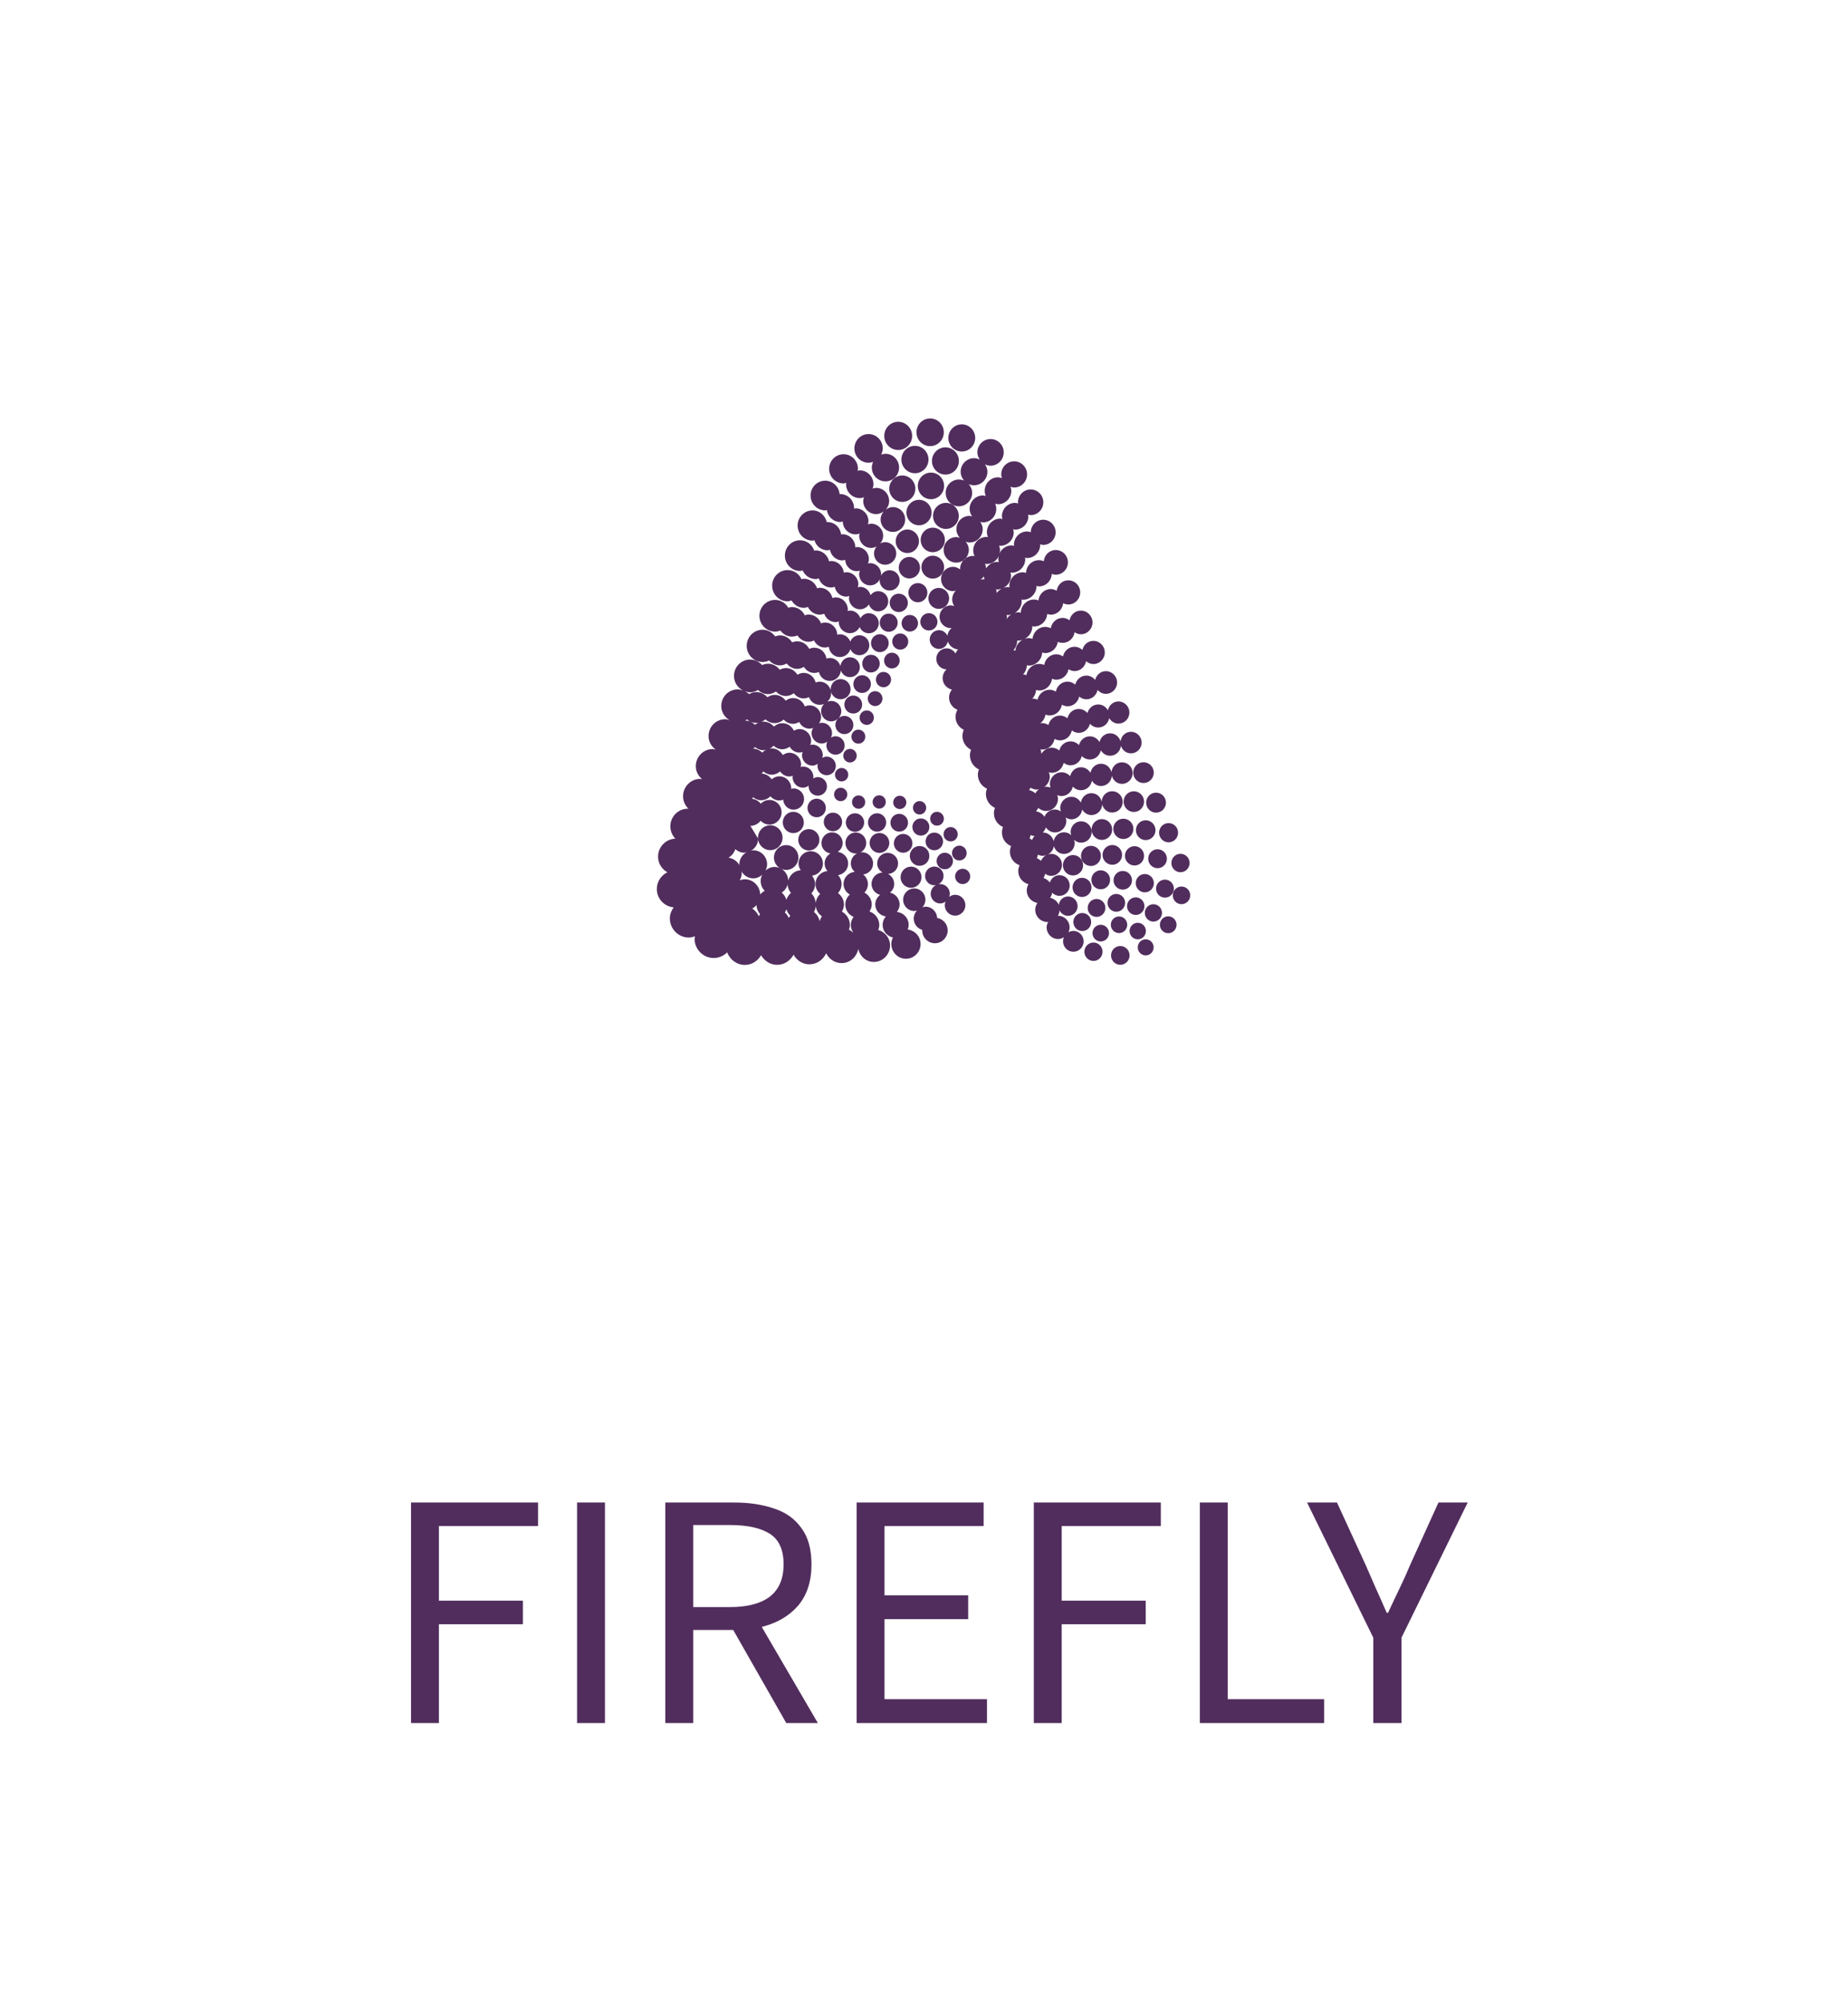 <svg width="132" height="143" viewBox="0 0 132 143" fill="none" xmlns="http://www.w3.org/2000/svg">
<g clip-path="url(#clip0_119_2023)">
<path d="M69.302 62.563C69.302 62.864 69.06 63.109 68.761 63.109C68.463 63.109 68.221 62.864 68.221 62.563C68.221 62.261 68.463 62.016 68.761 62.016C69.06 62.016 69.302 62.261 69.302 62.563ZM68.221 63.873C68.062 63.873 67.922 63.935 67.801 64.022C67.825 63.952 67.845 63.88 67.845 63.801C67.845 63.419 67.539 63.109 67.161 63.109C66.783 63.109 66.477 63.419 66.477 63.801C66.477 64.184 66.783 64.493 67.161 64.493C67.302 64.493 67.426 64.44 67.536 64.365C67.507 64.445 67.485 64.528 67.485 64.618C67.485 65.028 67.815 65.362 68.221 65.362C68.628 65.362 68.957 65.028 68.957 64.618C68.957 64.207 68.628 63.873 68.221 63.873ZM66.942 65.525C66.915 65.079 66.557 64.722 66.109 64.722C66.03 64.722 65.959 64.747 65.887 64.767C66.017 64.624 66.101 64.437 66.101 64.227C66.101 63.783 65.745 63.422 65.305 63.422C64.866 63.422 64.509 63.783 64.509 64.227C64.509 64.672 64.866 65.032 65.305 65.032C65.374 65.032 65.435 65.01 65.499 64.993C65.356 65.145 65.266 65.349 65.266 65.575C65.266 65.963 65.527 66.277 65.878 66.381C65.877 66.392 65.871 66.401 65.871 66.413C65.871 66.921 66.279 67.333 66.782 67.333C67.284 67.333 67.691 66.921 67.691 66.413C67.691 65.962 67.365 65.605 66.942 65.525ZM64.838 66.355C64.877 66.25 64.904 66.14 64.904 66.021C64.904 65.533 64.533 65.145 64.063 65.098C64.179 64.948 64.259 64.769 64.259 64.564C64.259 64.143 63.962 63.808 63.572 63.721C63.751 63.57 63.871 63.353 63.871 63.1C63.871 62.786 63.69 62.521 63.433 62.385C63.83 62.367 64.149 62.041 64.149 61.636C64.149 61.219 63.814 60.881 63.402 60.881C62.99 60.881 62.656 61.219 62.656 61.636C62.656 61.919 62.816 62.156 63.044 62.286C62.606 62.296 62.253 62.654 62.253 63.1C62.253 63.482 62.517 63.788 62.866 63.878C62.66 64.039 62.519 64.28 62.519 64.564C62.519 65.008 62.85 65.36 63.273 65.42C63.136 65.584 63.044 65.789 63.044 66.021C63.044 66.472 63.364 66.831 63.783 66.923C63.714 67.064 63.667 67.217 63.667 67.385C63.667 67.969 64.134 68.441 64.711 68.441C65.287 68.441 65.755 67.969 65.755 67.385C65.755 66.848 65.352 66.421 64.838 66.355ZM54.153 59.87C54.153 60.244 53.941 60.559 53.639 60.73C53.694 60.72 53.744 60.697 53.802 60.697C54.349 60.697 54.793 61.145 54.793 61.699C54.793 61.859 54.748 62.005 54.683 62.139C54.856 61.988 55.074 61.887 55.32 61.887C55.858 61.887 56.291 62.323 56.303 62.864C56.41 62.45 56.758 62.143 57.196 62.123C57.104 61.984 57.038 61.826 57.038 61.646C57.038 61.16 57.428 60.766 57.908 60.766C58.389 60.766 58.779 61.16 58.779 61.646C58.779 62.099 58.436 62.459 58.001 62.508C58.131 62.676 58.221 62.879 58.221 63.109C58.221 63.369 58.117 63.602 57.956 63.778C58.135 63.953 58.24 64.192 58.269 64.454C58.298 64.201 58.407 63.977 58.584 63.813C58.384 63.64 58.25 63.393 58.25 63.106C58.25 62.614 58.627 62.223 59.102 62.18C58.981 62.033 58.899 61.85 58.899 61.643C58.899 61.333 59.071 61.074 59.315 60.925C58.955 60.866 58.675 60.564 58.675 60.182C58.675 59.759 59.014 59.416 59.432 59.416C59.851 59.416 60.19 59.759 60.19 60.182C60.19 60.45 60.046 60.674 59.84 60.812C60.256 60.864 60.583 61.208 60.583 61.643C60.583 62.071 60.266 62.409 59.861 62.47C60.015 62.638 60.113 62.859 60.113 63.106C60.113 63.357 60.013 63.582 59.855 63.751C60.108 63.938 60.284 64.227 60.284 64.569C60.284 64.756 60.221 64.922 60.136 65.073C60.471 65.265 60.707 65.615 60.707 66.032C60.707 66.151 60.675 66.261 60.64 66.369C60.754 66.424 60.859 66.495 60.95 66.581C60.846 66.42 60.77 66.237 60.77 66.029C60.77 65.81 60.853 65.617 60.969 65.449C60.623 65.308 60.378 64.968 60.378 64.566C60.378 64.281 60.507 64.033 60.702 63.858C60.439 63.707 60.253 63.432 60.253 63.103C60.253 62.643 60.606 62.277 61.051 62.237C60.885 62.09 60.774 61.88 60.774 61.639C60.774 61.31 60.971 61.029 61.251 60.905C61.21 60.912 61.172 60.93 61.129 60.93C60.719 60.93 60.386 60.593 60.386 60.178C60.386 59.764 60.719 59.427 61.129 59.427C61.539 59.427 61.872 59.764 61.872 60.178C61.872 60.485 61.688 60.749 61.426 60.865C61.474 60.856 61.518 60.836 61.569 60.836C62.007 60.836 62.363 61.196 62.363 61.639C62.363 62.051 62.052 62.379 61.657 62.425C61.857 62.586 61.993 62.824 61.993 63.103C61.993 63.344 61.897 63.562 61.742 63.721C62.05 63.878 62.267 64.193 62.267 64.566C62.267 64.753 62.2 64.918 62.108 65.066C62.51 65.203 62.805 65.577 62.805 66.029C62.805 66.156 62.775 66.274 62.733 66.386C63.216 66.529 63.575 66.961 63.575 67.495C63.575 68.142 63.056 68.668 62.416 68.668C61.862 68.668 61.421 68.267 61.305 67.743C61.189 68.314 60.713 68.751 60.114 68.751C59.627 68.751 59.215 68.46 59.011 68.047C58.803 68.511 58.347 68.836 57.812 68.836C57.321 68.836 56.911 68.553 56.682 68.152C56.451 68.575 56.022 68.873 55.51 68.873C55.014 68.873 54.599 68.591 54.362 68.19C54.125 68.594 53.707 68.879 53.208 68.879C52.625 68.879 52.136 68.504 51.941 67.984C51.694 68.232 51.354 68.386 50.978 68.386C50.224 68.386 49.611 67.767 49.611 67.004C49.611 66.944 49.638 66.893 49.645 66.836C49.505 66.885 49.36 66.926 49.203 66.926C48.454 66.926 47.846 66.311 47.846 65.554C47.846 65.257 47.96 64.996 48.118 64.772C47.448 64.709 46.916 64.156 46.916 63.461C46.916 62.932 47.227 62.483 47.67 62.268C47.279 62.046 47.004 61.639 47.004 61.154C47.004 60.455 47.554 59.893 48.24 59.867C48.02 59.641 47.882 59.331 47.882 58.988C47.882 58.292 48.439 57.729 49.127 57.729C49.147 57.729 49.165 57.74 49.185 57.741C48.946 57.515 48.791 57.199 48.791 56.84C48.791 56.155 49.34 55.6 50.018 55.6C50.068 55.6 50.11 55.623 50.158 55.629C49.886 55.405 49.7 55.076 49.7 54.693C49.7 54.018 50.241 53.47 50.909 53.47C50.988 53.47 51.057 53.501 51.131 53.516C50.824 53.298 50.609 52.955 50.609 52.546C50.609 51.88 51.142 51.341 51.8 51.341C51.908 51.341 52.006 51.376 52.106 51.404C51.761 51.197 51.518 50.834 51.518 50.398C51.518 49.743 52.043 49.211 52.691 49.211C52.829 49.211 52.956 49.246 53.078 49.291C52.696 49.1 52.427 48.711 52.427 48.251C52.427 47.605 52.944 47.082 53.582 47.082C53.923 47.082 54.221 47.237 54.432 47.474C54.565 47.416 54.709 47.38 54.864 47.38C55.208 47.38 55.5 47.554 55.697 47.81C55.832 47.739 55.979 47.69 56.141 47.69C56.493 47.69 56.787 47.887 56.962 48.167C57.094 48.089 57.24 48.033 57.405 48.033C57.823 48.033 58.159 48.327 58.26 48.718C58.35 48.684 58.445 48.66 58.547 48.66C58.999 48.66 59.365 49.029 59.365 49.486C59.365 49.728 59.258 49.941 59.093 50.093C59.179 50.056 59.273 50.035 59.373 50.035C59.771 50.035 60.094 50.362 60.094 50.766C60.094 50.964 60.015 51.143 59.888 51.274C60.001 51.17 60.148 51.103 60.313 51.103C60.669 51.103 60.957 51.395 60.957 51.754C60.957 52.113 60.669 52.405 60.313 52.405C59.959 52.405 59.67 52.113 59.67 51.754C59.67 51.578 59.741 51.418 59.854 51.301C59.726 51.419 59.559 51.495 59.373 51.495C58.974 51.495 58.651 51.168 58.651 50.766C58.651 50.564 58.733 50.381 58.864 50.248C58.767 50.29 58.66 50.313 58.547 50.313C58.193 50.313 57.899 50.082 57.785 49.763C57.669 49.818 57.542 49.855 57.405 49.855C57.112 49.855 56.864 49.705 56.7 49.486C56.539 49.601 56.353 49.683 56.141 49.683C55.857 49.683 55.606 49.558 55.426 49.364C55.26 49.471 55.075 49.548 54.864 49.548C54.583 49.548 54.331 49.433 54.14 49.254C53.972 49.35 53.789 49.419 53.582 49.419C53.447 49.419 53.322 49.385 53.202 49.342C53.312 49.397 53.416 49.462 53.504 49.548C53.658 49.463 53.827 49.402 54.015 49.402C54.334 49.402 54.616 49.548 54.815 49.771C54.968 49.673 55.14 49.601 55.335 49.601C55.663 49.601 55.94 49.771 56.121 50.016C56.271 49.907 56.445 49.83 56.643 49.83C57.033 49.83 57.359 50.08 57.489 50.428C57.593 50.381 57.705 50.351 57.826 50.351C58.282 50.351 58.65 50.724 58.65 51.184C58.65 51.354 58.587 51.504 58.501 51.636C58.566 51.616 58.63 51.594 58.701 51.594C59.105 51.594 59.432 51.926 59.432 52.334C59.432 52.453 59.398 52.561 59.35 52.66C59.448 52.6 59.557 52.556 59.68 52.556C60.04 52.556 60.332 52.85 60.332 53.215C60.332 53.578 60.04 53.873 59.68 53.873C59.321 53.873 59.028 53.578 59.028 53.215C59.028 53.119 59.051 53.029 59.087 52.947C58.973 53.021 58.846 53.075 58.701 53.075C58.296 53.075 57.969 52.743 57.969 52.334C57.969 52.197 58.016 52.076 58.08 51.965C57.999 51.992 57.916 52.017 57.826 52.017C57.498 52.017 57.219 51.819 57.087 51.538C56.953 51.614 56.808 51.67 56.643 51.67C56.378 51.67 56.144 51.551 55.977 51.367C55.803 51.519 55.583 51.62 55.335 51.62C55.079 51.62 54.85 51.514 54.674 51.353C54.489 51.5 54.267 51.601 54.015 51.601C53.868 51.601 53.729 51.57 53.602 51.517C53.722 51.57 53.83 51.646 53.925 51.737C54.095 51.604 54.298 51.512 54.53 51.512C54.832 51.512 55.096 51.653 55.28 51.866C55.442 51.722 55.65 51.626 55.883 51.626C56.249 51.626 56.559 51.847 56.707 52.161C56.827 52.093 56.958 52.043 57.105 52.043C57.564 52.043 57.936 52.419 57.936 52.883C57.936 52.989 57.912 53.09 57.876 53.184C57.926 53.172 57.974 53.152 58.028 53.152C58.438 53.152 58.77 53.489 58.77 53.903C58.77 53.975 58.748 54.04 58.73 54.106C58.825 54.051 58.93 54.011 59.047 54.011C59.409 54.011 59.703 54.309 59.703 54.675C59.703 55.041 59.409 55.339 59.047 55.339C58.685 55.339 58.391 55.041 58.391 54.675C58.391 54.621 58.41 54.573 58.422 54.523C58.306 54.598 58.176 54.653 58.028 54.653C57.619 54.653 57.286 54.317 57.286 53.903C57.286 53.823 57.309 53.749 57.331 53.677C57.258 53.698 57.186 53.723 57.105 53.723C56.802 53.723 56.547 53.549 56.403 53.303C56.253 53.41 56.08 53.486 55.883 53.486C55.641 53.486 55.424 53.387 55.26 53.232C55.171 53.328 55.066 53.404 54.947 53.459C55.005 53.447 55.059 53.423 55.121 53.423C55.464 53.423 55.752 53.62 55.913 53.9C56.049 53.803 56.206 53.734 56.385 53.734C56.847 53.734 57.222 54.114 57.222 54.581C57.222 54.641 57.2 54.694 57.188 54.751C57.244 54.738 57.297 54.717 57.356 54.717C57.768 54.717 58.102 55.055 58.102 55.472C58.102 55.509 58.087 55.541 58.082 55.576C58.181 55.516 58.29 55.472 58.414 55.472C58.776 55.472 59.069 55.769 59.069 56.135C59.069 56.502 58.776 56.798 58.414 56.798C58.052 56.798 57.758 56.502 57.758 56.135C57.758 56.117 57.767 56.102 57.768 56.084C57.648 56.167 57.512 56.227 57.356 56.227C56.944 56.227 56.61 55.888 56.61 55.472C56.61 55.438 56.625 55.41 56.629 55.378C56.55 55.403 56.471 55.428 56.385 55.428C56.105 55.428 55.87 55.281 55.718 55.068C55.556 55.208 55.352 55.302 55.121 55.302C54.892 55.302 54.689 55.209 54.527 55.069C54.487 55.123 54.45 55.175 54.4 55.22C54.702 55.233 54.956 55.394 55.12 55.629C55.269 55.502 55.454 55.416 55.664 55.416C56.135 55.416 56.517 55.803 56.517 56.279C56.517 56.293 56.51 56.304 56.509 56.318C56.567 56.304 56.622 56.282 56.684 56.282C57.098 56.282 57.434 56.622 57.434 57.041C57.434 57.459 57.098 57.798 56.684 57.798C56.286 57.798 55.968 57.481 55.944 57.085C55.855 57.116 55.764 57.142 55.664 57.142C55.408 57.142 55.187 57.023 55.03 56.843C54.859 57.017 54.622 57.125 54.36 57.125C54.142 57.125 53.951 57.038 53.791 56.913C53.769 56.951 53.746 56.987 53.719 57.021C53.972 57.054 54.188 57.179 54.341 57.37C54.498 57.208 54.717 57.105 54.96 57.105C55.439 57.105 55.828 57.499 55.828 57.984C55.828 58.469 55.439 58.863 54.96 58.863C54.713 58.863 54.493 58.757 54.334 58.589C54.157 58.806 53.9 58.953 53.599 58.953M53.733 64.853C53.934 64.992 54.102 65.172 54.194 65.403C54.224 65.353 54.253 65.305 54.289 65.26C54.142 65.077 54.045 64.855 54.036 64.603C53.951 64.706 53.849 64.787 53.733 64.853ZM56.062 65.135C56.179 65.246 56.275 65.377 56.342 65.527C56.369 65.468 56.412 65.421 56.447 65.368C56.317 65.243 56.228 65.082 56.172 64.904C56.145 64.987 56.107 65.061 56.062 65.135ZM58.27 64.686C58.253 64.837 58.21 64.975 58.14 65.102C58.347 65.266 58.489 65.493 58.552 65.76C58.585 65.632 58.636 65.516 58.709 65.41C58.468 65.247 58.305 64.991 58.27 64.686ZM55.835 63.717C55.994 63.852 56.109 64.026 56.173 64.231C56.236 64.037 56.346 63.871 56.496 63.742C56.356 63.574 56.264 63.366 56.259 63.131C56.195 63.38 56.045 63.584 55.835 63.717ZM53.802 62.702C53.437 62.702 53.131 62.493 52.959 62.196C52.964 62.238 52.983 62.274 52.983 62.317C52.983 62.509 52.924 62.681 52.84 62.839C52.954 62.8 53.071 62.766 53.199 62.766C53.798 62.766 54.28 63.249 54.301 63.85C54.391 63.743 54.497 63.657 54.62 63.59C54.443 63.41 54.333 63.161 54.333 62.886C54.333 62.727 54.377 62.583 54.442 62.45C54.268 62.602 54.049 62.702 53.802 62.702ZM53.164 60.87C52.916 60.87 52.695 60.768 52.521 60.615C52.439 60.877 52.266 61.088 52.035 61.225C52.377 61.278 52.661 61.479 52.825 61.773C52.823 61.747 52.81 61.725 52.81 61.699C52.81 61.323 53.023 61.008 53.326 60.837C53.271 60.846 53.222 60.87 53.164 60.87ZM54.53 53.555C54.302 53.555 54.102 53.465 53.934 53.336C53.891 53.377 53.836 53.401 53.788 53.435C54.043 53.452 54.276 53.553 54.447 53.725C54.529 53.636 54.626 53.564 54.737 53.513C54.668 53.527 54.604 53.555 54.53 53.555ZM53.584 51.51C53.497 51.472 53.426 51.411 53.352 51.352C53.311 51.381 53.272 51.413 53.227 51.437C53.352 51.444 53.474 51.464 53.584 51.51ZM54.474 47.254C54.641 47.254 54.798 47.213 54.941 47.146C55.135 47.358 55.406 47.496 55.713 47.496C55.89 47.496 56.049 47.441 56.195 47.364C56.373 47.592 56.637 47.747 56.947 47.747C57.123 47.747 57.279 47.687 57.422 47.604C57.579 47.859 57.846 48.038 58.166 48.038C58.282 48.038 58.392 48.012 58.494 47.971C58.578 48.333 58.885 48.608 59.268 48.608C59.688 48.608 60.021 48.282 60.063 47.868C60.161 48.14 60.414 48.337 60.717 48.337C61.104 48.337 61.418 48.02 61.418 47.627C61.418 47.236 61.104 46.919 60.717 46.919C60.358 46.919 60.072 47.195 60.031 47.547C59.928 47.214 59.631 46.968 59.268 46.968C59.184 46.968 59.108 46.992 59.033 47.016C58.971 46.579 58.615 46.236 58.166 46.236C58.035 46.236 57.914 46.267 57.802 46.319C57.641 46.002 57.323 45.779 56.947 45.779C56.818 45.779 56.695 45.807 56.583 45.854C56.394 45.562 56.083 45.357 55.713 45.357C55.591 45.357 55.479 45.389 55.369 45.428C55.162 45.147 54.847 44.953 54.474 44.953C53.845 44.953 53.336 45.468 53.336 46.104C53.336 46.739 53.845 47.254 54.474 47.254ZM55.364 45.088C55.499 45.088 55.624 45.055 55.743 45.011C55.934 45.266 56.222 45.442 56.562 45.442C56.704 45.442 56.839 45.412 56.962 45.36C57.133 45.626 57.415 45.812 57.752 45.812C57.893 45.812 58.024 45.777 58.144 45.722C58.289 46.016 58.581 46.223 58.927 46.223C59.023 46.223 59.113 46.196 59.2 46.167C59.24 46.578 59.572 46.903 59.989 46.903C60.345 46.903 60.636 46.666 60.743 46.342C60.851 46.595 61.099 46.772 61.389 46.772C61.778 46.772 62.094 46.453 62.094 46.059C62.094 45.665 61.778 45.345 61.389 45.345C61.09 45.345 60.838 45.534 60.735 45.8C60.62 45.495 60.331 45.276 59.989 45.276C59.924 45.276 59.865 45.299 59.805 45.313C59.795 44.83 59.407 44.44 58.927 44.44C58.826 44.44 58.734 44.466 58.644 44.498C58.507 44.131 58.162 43.868 57.752 43.868C57.657 43.868 57.572 43.897 57.485 43.923C57.314 43.578 56.97 43.334 56.562 43.334C56.473 43.334 56.393 43.364 56.31 43.386C56.114 43.055 55.773 42.824 55.364 42.824C54.746 42.824 54.245 43.331 54.245 43.956C54.245 44.581 54.746 45.088 55.364 45.088ZM56.256 42.923C56.356 42.923 56.446 42.891 56.539 42.865C56.717 43.173 57.033 43.389 57.411 43.389C57.517 43.389 57.613 43.359 57.709 43.328C57.862 43.65 58.181 43.876 58.558 43.876C58.67 43.876 58.773 43.847 58.873 43.812C58.992 44.156 59.306 44.407 59.688 44.407C59.77 44.407 59.843 44.381 59.919 44.36C59.918 44.371 59.912 44.38 59.912 44.391C59.912 44.837 60.269 45.198 60.71 45.198C61.016 45.198 61.273 45.018 61.406 44.763C61.513 45.023 61.765 45.207 62.061 45.207C62.452 45.207 62.77 44.886 62.77 44.49C62.77 44.094 62.452 43.773 62.061 43.773C61.799 43.773 61.58 43.924 61.457 44.137C61.35 43.818 61.062 43.584 60.71 43.584C60.65 43.584 60.597 43.606 60.541 43.619C60.545 43.587 60.56 43.558 60.56 43.525C60.56 43.038 60.169 42.643 59.688 42.643C59.607 42.643 59.535 42.669 59.461 42.689C59.358 42.273 59.002 41.957 58.558 41.957C58.49 41.957 58.431 41.982 58.367 41.996C58.223 41.599 57.854 41.312 57.411 41.312C57.355 41.312 57.305 41.336 57.251 41.345C57.076 40.963 56.699 40.695 56.256 40.695C55.647 40.695 55.154 41.193 55.154 41.809C55.154 42.424 55.647 42.923 56.256 42.923ZM57.147 40.758C57.213 40.758 57.271 40.731 57.334 40.72C57.489 41.082 57.845 41.336 58.26 41.336C58.341 41.336 58.412 41.308 58.486 41.29C58.611 41.665 58.951 41.939 59.363 41.939C59.454 41.939 59.537 41.911 59.62 41.887C59.7 42.285 60.032 42.591 60.449 42.591C60.527 42.591 60.597 42.566 60.669 42.546C60.659 42.596 60.639 42.641 60.639 42.693C60.639 43.135 60.994 43.494 61.431 43.494C61.698 43.494 61.922 43.351 62.065 43.146C62.16 43.433 62.419 43.642 62.733 43.642C63.127 43.642 63.446 43.319 63.446 42.921C63.446 42.523 63.127 42.2 62.733 42.2C62.505 42.2 62.311 42.316 62.18 42.484C62.088 42.146 61.795 41.892 61.431 41.892C61.374 41.892 61.324 41.913 61.27 41.925C61.287 41.857 61.311 41.791 61.311 41.718C61.311 41.237 60.925 40.846 60.449 40.846C60.388 40.846 60.335 40.869 60.277 40.881C60.22 40.413 59.841 40.047 59.363 40.047C59.314 40.047 59.272 40.067 59.224 40.075C59.116 39.628 58.736 39.29 58.26 39.29C58.225 39.29 58.195 39.306 58.161 39.31C58.015 38.88 57.622 38.566 57.147 38.566C56.548 38.566 56.063 39.056 56.063 39.662C56.063 40.267 56.548 40.758 57.147 40.758ZM58.038 38.592C58.085 38.592 58.126 38.571 58.171 38.565C58.296 38.977 58.661 39.283 59.11 39.283C59.17 39.283 59.223 39.258 59.281 39.248C59.366 39.675 59.721 40.004 60.169 40.004C60.239 40.004 60.301 39.979 60.367 39.964C60.395 40.415 60.757 40.775 61.21 40.775C61.284 40.775 61.35 40.75 61.419 40.732C61.391 40.814 61.367 40.9 61.367 40.993C61.367 41.431 61.719 41.787 62.152 41.787C62.46 41.787 62.72 41.603 62.849 41.342C62.845 41.372 62.831 41.4 62.831 41.432C62.831 41.832 63.151 42.156 63.547 42.156C63.943 42.156 64.263 41.832 64.263 41.432C64.263 41.032 63.943 40.707 63.547 40.707C63.267 40.707 63.032 40.874 62.914 41.11C62.92 41.07 62.937 41.034 62.937 40.993C62.937 40.554 62.586 40.199 62.152 40.199C62.098 40.199 62.051 40.22 61.999 40.23C62.039 40.131 62.063 40.025 62.063 39.912C62.063 39.435 61.681 39.049 61.21 39.049C61.168 39.049 61.132 39.067 61.092 39.073C61.092 39.072 61.092 39.071 61.092 39.069C61.092 38.553 60.679 38.136 60.169 38.136C60.138 38.136 60.112 38.15 60.082 38.153C60.02 37.657 59.617 37.267 59.11 37.267C59.091 37.267 59.075 37.277 59.057 37.278C58.948 36.8 58.544 36.436 58.038 36.436C57.449 36.436 56.972 36.919 56.972 37.514C56.972 38.11 57.449 38.592 58.038 38.592ZM58.945 36.434C58.987 36.434 59.023 36.415 59.063 36.41C59.135 36.889 59.526 37.263 60.02 37.263C60.083 37.263 60.138 37.238 60.198 37.226C60.204 37.735 60.611 38.145 61.115 38.145C61.217 38.145 61.311 38.118 61.403 38.087C61.392 38.141 61.37 38.191 61.37 38.249C61.37 38.727 61.754 39.115 62.226 39.115C62.368 39.115 62.495 39.072 62.613 39.011C62.503 39.149 62.428 39.317 62.428 39.508C62.428 39.952 62.783 40.312 63.222 40.312C63.661 40.312 64.017 39.952 64.017 39.508C64.017 39.064 63.661 38.704 63.222 38.704C63.098 38.704 62.984 38.739 62.879 38.79C63 38.641 63.083 38.457 63.083 38.249C63.083 37.771 62.699 37.383 62.226 37.383C62.143 37.383 62.067 37.408 61.991 37.431C62.008 37.36 62.034 37.292 62.034 37.216C62.034 36.702 61.622 36.286 61.115 36.286C61.073 36.286 61.037 36.304 60.997 36.31C60.997 36.294 61.005 36.282 61.005 36.266C61.005 35.715 60.564 35.27 60.02 35.27C60.004 35.27 59.99 35.278 59.974 35.279C59.925 34.74 59.49 34.314 58.945 34.314C58.366 34.314 57.897 34.788 57.897 35.374C57.897 35.959 58.366 36.434 58.945 36.434ZM60.254 34.509C60.324 34.509 60.386 34.482 60.452 34.468C60.448 34.503 60.432 34.532 60.432 34.567C60.432 35.114 60.87 35.558 61.412 35.558C61.518 35.558 61.616 35.528 61.712 35.497C61.686 35.583 61.659 35.669 61.659 35.764C61.659 36.281 62.073 36.7 62.585 36.7C62.792 36.7 62.975 36.618 63.129 36.501C62.991 36.658 62.901 36.859 62.901 37.085C62.901 37.575 63.294 37.972 63.779 37.972C64.263 37.972 64.656 37.575 64.656 37.085C64.656 36.595 64.263 36.198 63.779 36.198C63.584 36.198 63.414 36.274 63.268 36.382C63.415 36.217 63.511 36.004 63.511 35.763C63.511 35.247 63.096 34.827 62.585 34.827C62.494 34.827 62.412 34.855 62.329 34.879C62.362 34.78 62.391 34.678 62.391 34.567C62.391 34.02 61.952 33.577 61.412 33.577C61.357 33.577 61.309 33.599 61.256 33.608C61.263 33.56 61.284 33.517 61.284 33.467C61.284 32.891 60.823 32.425 60.254 32.425C59.685 32.425 59.223 32.891 59.223 33.467C59.223 34.042 59.685 34.509 60.254 34.509ZM62.04 33.034C62.156 33.034 62.263 33.003 62.367 32.967C62.309 33.093 62.272 33.23 62.272 33.377C62.272 33.921 62.708 34.362 63.246 34.362C63.784 34.362 64.219 33.921 64.219 33.377C64.219 32.833 63.784 32.392 63.246 32.392C63.138 32.392 63.039 32.422 62.942 32.454C63.008 32.318 63.053 32.171 63.053 32.009C63.053 31.444 62.599 30.985 62.04 30.985C61.481 30.985 61.028 31.444 61.028 32.009C61.028 32.575 61.481 33.034 62.04 33.034ZM64.157 32.122C64.706 32.122 65.152 31.672 65.152 31.116C65.152 30.56 64.706 30.11 64.157 30.11C63.607 30.11 63.162 30.56 63.162 31.116C63.162 31.672 63.607 32.122 64.157 32.122ZM66.438 31.847C66.978 31.847 67.415 31.405 67.415 30.859C67.415 30.313 66.978 29.871 66.438 29.871C65.899 29.871 65.462 30.313 65.462 30.859C65.462 31.405 65.899 31.847 66.438 31.847ZM68.698 32.232C69.228 32.232 69.658 31.797 69.658 31.262C69.658 30.726 69.228 30.291 68.698 30.291C68.169 30.291 67.739 30.726 67.739 31.262C67.739 31.797 68.169 32.232 68.698 32.232ZM71.569 34.13C71.478 34.102 71.387 34.073 71.287 34.073C70.763 34.073 70.337 34.503 70.337 35.034C70.337 35.167 70.364 35.293 70.412 35.408C70.345 35.393 70.282 35.367 70.21 35.367C69.684 35.367 69.258 35.798 69.258 36.33C69.258 36.531 69.333 36.707 69.437 36.861C69.376 36.849 69.319 36.824 69.254 36.824C68.735 36.824 68.314 37.25 68.314 37.775C68.314 38.013 68.409 38.224 68.552 38.391C68.471 38.367 68.391 38.34 68.302 38.34C67.805 38.34 67.401 38.748 67.401 39.251C67.401 39.754 67.805 40.162 68.302 40.162C68.799 40.162 69.202 39.754 69.202 39.251C69.202 39.027 69.114 38.828 68.981 38.67C69.069 38.697 69.157 38.726 69.254 38.726C69.773 38.726 70.194 38.3 70.194 37.775C70.194 37.578 70.121 37.405 70.019 37.253C70.083 37.267 70.142 37.292 70.21 37.292C70.735 37.292 71.161 36.861 71.161 36.33C71.161 36.196 71.134 36.069 71.085 35.953C71.153 35.968 71.216 35.994 71.287 35.994C71.812 35.994 72.237 35.565 72.237 35.034C72.237 34.932 72.209 34.839 72.18 34.747C72.264 34.772 72.347 34.799 72.439 34.799C72.949 34.799 73.363 34.382 73.363 33.865C73.363 33.349 72.949 32.932 72.439 32.932C71.929 32.932 71.516 33.349 71.516 33.865C71.516 33.959 71.543 34.044 71.569 34.13ZM80.945 55.153C80.945 55.563 81.274 55.895 81.679 55.895C82.084 55.895 82.413 55.563 82.413 55.153C82.413 54.743 82.084 54.411 81.679 54.411C81.274 54.411 80.945 54.743 80.945 55.153ZM81.869 57.298C81.869 57.692 82.185 58.012 82.575 58.012C82.965 58.012 83.281 57.692 83.281 57.298C83.281 56.903 82.965 56.583 82.575 56.583C82.185 56.583 81.869 56.903 81.869 57.298ZM82.792 59.442C82.792 59.822 83.096 60.129 83.471 60.129C83.845 60.129 84.149 59.822 84.149 59.442C84.149 59.063 83.845 58.756 83.471 58.756C83.096 58.756 82.792 59.063 82.792 59.442ZM83.67 61.605C83.67 61.969 83.962 62.264 84.321 62.264C84.681 62.264 84.972 61.969 84.972 61.605C84.972 61.242 84.681 60.947 84.321 60.947C83.962 60.947 83.67 61.242 83.67 61.605ZM84.393 63.283C84.049 63.283 83.769 63.565 83.769 63.913C83.769 64.262 84.049 64.544 84.393 64.544C84.737 64.544 85.016 64.262 85.016 63.913C85.016 63.565 84.737 63.283 84.393 63.283ZM83.444 65.411C83.115 65.411 82.848 65.681 82.848 66.013C82.848 66.347 83.115 66.616 83.444 66.616C83.773 66.616 84.039 66.347 84.039 66.013C84.039 65.681 83.773 65.411 83.444 65.411ZM81.836 67.052C81.522 67.052 81.268 67.31 81.268 67.627C81.268 67.944 81.522 68.201 81.836 68.201C82.15 68.201 82.403 67.944 82.403 67.627C82.403 67.31 82.15 67.052 81.836 67.052ZM80.022 67.531C79.656 67.531 79.359 67.832 79.359 68.202C79.359 68.571 79.656 68.871 80.022 68.871C80.388 68.871 80.684 68.571 80.684 68.202C80.684 67.832 80.388 67.531 80.022 67.531ZM64.386 32.804C64.386 33.345 64.819 33.782 65.353 33.782C65.888 33.782 66.321 33.345 66.321 32.804C66.321 32.263 65.888 31.826 65.353 31.826C64.819 31.826 64.386 32.263 64.386 32.804ZM66.569 32.906C66.569 33.443 67 33.878 67.531 33.878C68.062 33.878 68.493 33.443 68.493 32.906C68.493 32.368 68.062 31.933 67.531 31.933C67 31.933 66.569 32.368 66.569 32.906ZM69.574 32.707C69.046 32.707 68.618 33.14 68.618 33.673C68.618 33.918 68.715 34.136 68.864 34.306C68.749 34.257 68.624 34.229 68.492 34.229C67.971 34.229 67.547 34.657 67.547 35.185C67.547 35.712 67.971 36.141 68.492 36.141C69.014 36.141 69.438 35.712 69.438 35.185C69.438 34.943 69.341 34.728 69.195 34.561C69.311 34.611 69.439 34.641 69.574 34.641C70.102 34.641 70.53 34.208 70.53 33.673C70.53 33.474 70.456 33.3 70.354 33.147C70.476 33.205 70.609 33.244 70.754 33.244C71.274 33.244 71.695 32.817 71.695 32.292C71.695 31.766 71.274 31.34 70.754 31.34C70.234 31.34 69.812 31.766 69.812 32.292C69.812 32.487 69.885 32.658 69.984 32.809C69.859 32.748 69.722 32.707 69.574 32.707ZM80.988 56.485C80.585 56.485 80.258 56.816 80.258 57.224C80.258 57.632 80.585 57.962 80.988 57.962C81.392 57.962 81.719 57.632 81.719 57.224C81.719 56.816 81.392 56.485 80.988 56.485ZM82.535 59.261C82.535 58.871 82.222 58.555 81.836 58.555C81.449 58.555 81.137 58.871 81.137 59.261C81.137 59.652 81.449 59.969 81.836 59.969C82.222 59.969 82.535 59.652 82.535 59.261ZM83.351 61.3C83.351 60.926 83.052 60.623 82.683 60.623C82.314 60.623 82.015 60.926 82.015 61.3C82.015 61.672 82.314 61.975 82.683 61.975C83.052 61.975 83.351 61.672 83.351 61.3ZM83.212 64.078C83.563 64.078 83.848 63.79 83.848 63.435C83.848 63.079 83.563 62.791 83.212 62.791C82.86 62.791 82.575 63.079 82.575 63.435C82.575 63.79 82.86 64.078 83.212 64.078ZM65.382 34.886C65.382 34.365 64.965 33.943 64.45 33.943C63.935 33.943 63.518 34.365 63.518 34.886C63.518 35.407 63.935 35.829 64.45 35.829C64.965 35.829 65.382 35.407 65.382 34.886ZM66.497 33.736C65.978 33.736 65.558 34.161 65.558 34.686C65.558 35.209 65.978 35.635 66.497 35.635C67.015 35.635 67.435 35.209 67.435 34.686C67.435 34.161 67.015 33.736 66.497 33.736ZM79.522 59.167C79.522 59.568 79.844 59.893 80.24 59.893C80.636 59.893 80.957 59.568 80.957 59.167C80.957 58.767 80.636 58.443 80.24 58.443C79.844 58.443 79.522 58.767 79.522 59.167ZM80.354 61.094C80.354 61.476 80.66 61.784 81.037 61.784C81.414 61.784 81.719 61.476 81.719 61.094C81.719 60.713 81.414 60.404 81.037 60.404C80.66 60.404 80.354 60.713 80.354 61.094ZM82.42 63.045C82.42 62.683 82.129 62.39 81.772 62.39C81.413 62.39 81.123 62.683 81.123 63.045C81.123 63.407 81.413 63.701 81.772 63.701C82.129 63.701 82.42 63.407 82.42 63.045ZM82.385 64.547C82.046 64.547 81.772 64.824 81.772 65.167C81.772 65.51 82.046 65.788 82.385 65.788C82.724 65.788 82.999 65.51 82.999 65.167C82.999 64.824 82.724 64.547 82.385 64.547ZM66.737 63.194C67.101 63.194 67.397 62.896 67.397 62.527C67.397 62.158 67.101 61.859 66.737 61.859C66.372 61.859 66.077 62.158 66.077 62.527C66.077 62.896 66.372 63.194 66.737 63.194ZM65.075 63.375C65.487 63.375 65.822 63.037 65.822 62.619C65.822 62.201 65.487 61.863 65.075 61.863C64.662 61.863 64.327 62.201 64.327 62.619C64.327 63.037 64.662 63.375 65.075 63.375ZM65.643 37.497C66.139 37.497 66.541 37.09 66.541 36.587C66.541 36.086 66.139 35.679 65.643 35.679C65.147 35.679 64.744 36.086 64.744 36.587C64.744 37.09 65.147 37.497 65.643 37.497ZM68.484 36.828C68.484 36.315 68.073 35.898 67.565 35.898C67.057 35.898 66.645 36.315 66.645 36.828C66.645 37.342 67.057 37.758 67.565 37.758C68.073 37.758 68.484 37.342 68.484 36.828ZM78.704 58.471C78.299 58.471 77.969 58.803 77.969 59.214C77.969 59.625 78.299 59.957 78.704 59.957C79.11 59.957 79.44 59.625 79.44 59.214C79.44 58.803 79.11 58.471 78.704 58.471ZM78.753 61.026C78.753 61.415 79.065 61.731 79.451 61.731C79.836 61.731 80.148 61.415 80.148 61.026C80.148 60.636 79.836 60.321 79.451 60.321C79.065 60.321 78.753 60.636 78.753 61.026ZM80.856 62.839C80.856 62.471 80.561 62.172 80.197 62.172C79.833 62.172 79.538 62.471 79.538 62.839C79.538 63.208 79.833 63.506 80.197 63.506C80.561 63.506 80.856 63.208 80.856 62.839ZM81.123 65.314C81.467 65.314 81.745 65.032 81.745 64.686C81.745 64.338 81.467 64.057 81.123 64.057C80.78 64.057 80.502 64.338 80.502 64.686C80.502 65.032 80.78 65.314 81.123 65.314ZM81.851 66.462C81.851 66.136 81.59 65.871 81.268 65.871C80.945 65.871 80.684 66.136 80.684 66.462C80.684 66.787 80.945 67.052 81.268 67.052C81.59 67.052 81.851 66.787 81.851 66.462ZM66.383 61.098C66.383 60.708 66.07 60.392 65.684 60.392C65.298 60.392 64.985 60.708 64.985 61.098C64.985 61.489 65.298 61.805 65.684 61.805C66.07 61.805 66.383 61.489 66.383 61.098ZM56.156 62.097C56.639 62.097 57.03 61.701 57.03 61.213C57.03 60.725 56.639 60.328 56.156 60.328C55.673 60.328 55.282 60.725 55.282 61.213C55.282 61.701 55.673 62.097 56.156 62.097ZM55.897 59.8C55.897 59.31 55.504 58.912 55.019 58.912C54.534 58.912 54.141 59.31 54.141 59.8C54.141 60.291 54.534 60.688 55.019 60.688C55.504 60.688 55.897 60.291 55.897 59.8ZM63.979 38.638C63.979 39.101 64.351 39.478 64.809 39.478C65.268 39.478 65.639 39.101 65.639 38.638C65.639 38.175 65.268 37.799 64.809 37.799C64.351 37.799 63.979 38.175 63.979 38.638ZM65.762 38.544C65.762 39.027 66.149 39.419 66.627 39.419C67.105 39.419 67.492 39.027 67.492 38.544C67.492 38.06 67.105 37.668 66.627 37.668C66.149 37.668 65.762 38.06 65.762 38.544ZM77.213 61.098C77.213 61.495 77.532 61.818 77.925 61.818C78.317 61.818 78.636 61.495 78.636 61.098C78.636 60.7 78.317 60.379 77.925 60.379C77.532 60.379 77.213 60.7 77.213 61.098ZM79.294 62.805C79.294 62.431 78.994 62.127 78.624 62.127C78.254 62.127 77.954 62.431 77.954 62.805C77.954 63.179 78.254 63.483 78.624 63.483C78.994 63.483 79.294 63.179 79.294 62.805ZM79.736 63.813C79.389 63.813 79.107 64.097 79.107 64.448C79.107 64.799 79.389 65.084 79.736 65.084C80.083 65.084 80.364 64.799 80.364 64.448C80.364 64.097 80.083 63.813 79.736 63.813ZM79.931 65.42C79.607 65.42 79.344 65.686 79.344 66.013C79.344 66.341 79.607 66.608 79.931 66.608C80.255 66.608 80.518 66.341 80.518 66.013C80.518 65.686 80.255 65.42 79.931 65.42ZM68.07 61.463C68.07 61.136 67.808 60.872 67.486 60.872C67.162 60.872 66.901 61.136 66.901 61.463C66.901 61.789 67.162 62.053 67.486 62.053C67.808 62.053 68.07 61.789 68.07 61.463ZM66.113 60.065C66.113 60.414 66.393 60.696 66.737 60.696C67.082 60.696 67.361 60.414 67.361 60.065C67.361 59.715 67.082 59.434 66.737 59.434C66.393 59.434 66.113 59.715 66.113 60.065ZM64.51 60.872C64.876 60.872 65.173 60.571 65.173 60.2C65.173 59.83 64.876 59.529 64.51 59.529C64.143 59.529 63.846 59.83 63.846 60.2C63.846 60.571 64.143 60.872 64.51 60.872ZM62.818 60.885C63.207 60.885 63.522 60.566 63.522 60.174C63.522 59.781 63.207 59.462 62.818 59.462C62.43 59.462 62.115 59.781 62.115 60.174C62.115 60.566 62.43 60.885 62.818 60.885ZM57.774 60.713C58.191 60.713 58.529 60.37 58.529 59.949C58.529 59.527 58.191 59.185 57.774 59.185C57.357 59.185 57.019 59.527 57.019 59.949C57.019 60.37 57.357 60.713 57.774 60.713ZM57.417 58.71C57.417 58.29 57.08 57.949 56.665 57.949C56.25 57.949 55.913 58.29 55.913 58.71C55.913 59.13 56.25 59.471 56.665 59.471C57.08 59.471 57.417 59.13 57.417 58.71ZM60.756 49.197C60.756 48.799 60.437 48.477 60.045 48.477C59.652 48.477 59.333 48.799 59.333 49.197C59.333 49.594 59.652 49.916 60.045 49.916C60.437 49.916 60.756 49.594 60.756 49.197ZM64.955 41.293C65.374 41.293 65.715 40.949 65.715 40.525C65.715 40.101 65.374 39.756 64.955 39.756C64.536 39.756 64.195 40.101 64.195 40.525C64.195 40.949 64.536 41.293 64.955 41.293ZM66.626 39.669C66.18 39.669 65.818 40.035 65.818 40.486C65.818 40.938 66.18 41.304 66.626 41.304C67.073 41.304 67.435 40.938 67.435 40.486C67.435 40.035 67.073 39.669 66.626 39.669ZM76.644 61.036C76.245 61.036 75.922 61.362 75.922 61.765C75.922 62.168 76.245 62.495 76.644 62.495C77.042 62.495 77.365 62.168 77.365 61.765C77.365 61.362 77.042 61.036 76.644 61.036ZM77.287 64.031C77.661 64.031 77.964 63.724 77.964 63.346C77.964 62.967 77.661 62.661 77.287 62.661C76.913 62.661 76.61 62.967 76.61 63.346C76.61 63.724 76.913 64.031 77.287 64.031ZM78.958 64.813C78.958 64.459 78.674 64.172 78.325 64.172C77.975 64.172 77.692 64.459 77.692 64.813C77.692 65.166 77.975 65.453 78.325 65.453C78.674 65.453 78.958 65.166 78.958 64.813ZM78.623 66.013C78.299 66.013 78.035 66.28 78.035 66.609C78.035 66.939 78.299 67.206 78.623 67.206C78.949 67.206 79.213 66.939 79.213 66.609C79.213 66.28 78.949 66.013 78.623 66.013ZM65.776 58.423C65.442 58.423 65.17 58.698 65.17 59.036C65.17 59.376 65.442 59.65 65.776 59.65C66.112 59.65 66.383 59.376 66.383 59.036C66.383 58.698 66.112 58.423 65.776 58.423ZM64.231 59.365C64.578 59.365 64.859 59.081 64.859 58.73C64.859 58.379 64.578 58.094 64.231 58.094C63.884 58.094 63.603 58.379 63.603 58.73C63.603 59.081 63.884 59.365 64.231 59.365ZM62.649 59.368C63.008 59.368 63.298 59.075 63.298 58.712C63.298 58.349 63.008 58.055 62.649 58.055C62.29 58.055 62 58.349 62 58.712C62 59.075 62.29 59.368 62.649 59.368ZM61.071 59.379C61.433 59.379 61.726 59.083 61.726 58.717C61.726 58.351 61.433 58.054 61.071 58.054C60.709 58.054 60.415 58.351 60.415 58.717C60.415 59.083 60.709 59.379 61.071 59.379ZM59.496 59.336C59.858 59.336 60.152 59.039 60.152 58.673C60.152 58.307 59.858 58.01 59.496 58.01C59.134 58.01 58.841 58.307 58.841 58.673C58.841 59.039 59.134 59.336 59.496 59.336ZM58.99 57.677C58.99 57.311 58.696 57.014 58.334 57.014C57.972 57.014 57.678 57.311 57.678 57.677C57.678 58.043 57.972 58.34 58.334 58.34C58.696 58.34 58.99 58.043 58.99 57.677ZM60.947 50.936C61.297 50.936 61.582 50.648 61.582 50.294C61.582 49.939 61.297 49.651 60.947 49.651C60.596 49.651 60.312 49.939 60.312 50.294C60.312 50.648 60.596 50.936 60.947 50.936ZM60.954 48.833C60.954 49.183 61.234 49.467 61.58 49.467C61.926 49.467 62.207 49.183 62.207 48.833C62.207 48.483 61.926 48.2 61.58 48.2C61.234 48.2 60.954 48.483 60.954 48.833ZM61.588 47.373C61.588 47.722 61.868 48.005 62.214 48.005C62.559 48.005 62.839 47.722 62.839 47.373C62.839 47.024 62.559 46.74 62.214 46.74C61.868 46.74 61.588 47.024 61.588 47.373ZM62.213 45.912C62.213 46.266 62.497 46.553 62.847 46.553C63.196 46.553 63.48 46.266 63.48 45.912C63.48 45.558 63.196 45.271 62.847 45.271C62.497 45.271 62.213 45.558 62.213 45.912ZM62.838 44.452C62.838 44.81 63.125 45.1 63.48 45.1C63.834 45.1 64.121 44.81 64.121 44.452C64.121 44.093 63.834 43.802 63.48 43.802C63.125 43.802 62.838 44.093 62.838 44.452ZM63.548 43.035C63.548 43.398 63.839 43.692 64.198 43.692C64.557 43.692 64.848 43.398 64.848 43.035C64.848 42.672 64.557 42.378 64.198 42.378C63.839 42.378 63.548 42.672 63.548 43.035ZM66.241 42.308C66.241 41.929 65.937 41.623 65.563 41.623C65.188 41.623 64.885 41.929 64.885 42.308C64.885 42.687 65.188 42.994 65.563 42.994C65.937 42.994 66.241 42.687 66.241 42.308ZM67.794 42.715C67.794 42.302 67.463 41.967 67.054 41.967C66.645 41.967 66.314 42.302 66.314 42.715C66.314 43.129 66.645 43.464 67.054 43.464C67.463 43.464 67.794 43.129 67.794 42.715ZM76.668 65.818C76.668 66.174 76.953 66.462 77.304 66.462C77.655 66.462 77.94 66.174 77.94 65.818C77.94 65.463 77.655 65.175 77.304 65.175C76.953 65.175 76.668 65.463 76.668 65.818ZM68.523 61.425C68.812 61.425 69.047 61.188 69.047 60.895C69.047 60.603 68.812 60.366 68.523 60.366C68.234 60.366 68 60.603 68 60.895C68 61.188 68.234 61.425 68.523 61.425ZM67.903 59.039C67.623 59.039 67.396 59.269 67.396 59.552C67.396 59.835 67.623 60.065 67.903 60.065C68.183 60.065 68.41 59.835 68.41 59.552C68.41 59.269 68.183 59.039 67.903 59.039ZM66.929 57.949C66.659 57.949 66.439 58.171 66.439 58.445C66.439 58.718 66.659 58.94 66.929 58.94C67.2 58.94 67.419 58.718 67.419 58.445C67.419 58.171 67.2 57.949 66.929 57.949ZM65.684 58.143C65.945 58.143 66.157 57.929 66.157 57.664C66.157 57.4 65.945 57.186 65.684 57.186C65.423 57.186 65.211 57.4 65.211 57.664C65.211 57.929 65.423 58.143 65.684 58.143ZM64.269 57.754C64.529 57.754 64.739 57.541 64.739 57.279C64.739 57.016 64.529 56.804 64.269 56.804C64.01 56.804 63.8 57.016 63.8 57.279C63.8 57.541 64.01 57.754 64.269 57.754ZM62.329 57.248C62.329 57.511 62.54 57.724 62.8 57.724C63.06 57.724 63.271 57.511 63.271 57.248C63.271 56.985 63.06 56.772 62.8 56.772C62.54 56.772 62.329 56.985 62.329 57.248ZM61.329 56.779C61.069 56.779 60.857 56.993 60.857 57.256C60.857 57.52 61.069 57.734 61.329 57.734C61.59 57.734 61.802 57.52 61.802 57.256C61.802 56.993 61.59 56.779 61.329 56.779ZM60.522 56.712C60.522 56.448 60.31 56.233 60.048 56.233C59.787 56.233 59.575 56.448 59.575 56.712C59.575 56.977 59.787 57.191 60.048 57.191C60.31 57.191 60.522 56.977 60.522 56.712ZM59.641 55.301C59.641 55.566 59.853 55.781 60.116 55.781C60.378 55.781 60.59 55.566 60.59 55.301C60.59 55.036 60.378 54.821 60.116 54.821C59.853 54.821 59.641 55.036 59.641 55.301ZM61.194 53.944C61.194 53.675 60.979 53.458 60.714 53.458C60.449 53.458 60.234 53.675 60.234 53.944C60.234 54.212 60.449 54.429 60.714 54.429C60.979 54.429 61.194 54.212 61.194 53.944ZM61.312 52.084C61.038 52.084 60.816 52.309 60.816 52.586C60.816 52.863 61.038 53.087 61.312 53.087C61.586 53.087 61.808 52.863 61.808 52.586C61.808 52.309 61.586 52.084 61.312 52.084ZM62.421 51.228C62.421 50.943 62.192 50.712 61.91 50.712C61.628 50.712 61.4 50.943 61.4 51.228C61.4 51.514 61.628 51.745 61.91 51.745C62.192 51.745 62.421 51.514 62.421 51.228ZM62.509 49.338C62.218 49.338 61.983 49.577 61.983 49.87C61.983 50.164 62.218 50.402 62.509 50.402C62.799 50.402 63.035 50.164 63.035 49.87C63.035 49.577 62.799 49.338 62.509 49.338ZM63.107 47.965C62.808 47.965 62.566 48.21 62.566 48.512C62.566 48.815 62.808 49.06 63.107 49.06C63.406 49.06 63.648 48.815 63.648 48.512C63.648 48.21 63.406 47.965 63.107 47.965ZM64.262 47.155C64.262 46.844 64.013 46.592 63.705 46.592C63.398 46.592 63.149 46.844 63.149 47.155C63.149 47.466 63.398 47.717 63.705 47.717C64.013 47.717 64.262 47.466 64.262 47.155ZM64.304 45.219C63.988 45.219 63.732 45.478 63.732 45.797C63.732 46.117 63.988 46.375 64.304 46.375C64.619 46.375 64.876 46.117 64.876 45.797C64.876 45.478 64.619 45.219 64.304 45.219ZM65.573 44.491C65.573 44.163 65.31 43.897 64.986 43.897C64.662 43.897 64.399 44.163 64.399 44.491C64.399 44.819 64.662 45.084 64.986 45.084C65.31 45.084 65.573 44.819 65.573 44.491ZM66.961 44.388C66.961 44.046 66.687 43.77 66.349 43.77C66.011 43.77 65.737 44.046 65.737 44.388C65.737 44.73 66.011 45.007 66.349 45.007C66.687 45.007 66.961 44.73 66.961 44.388ZM77.403 67.196C77.403 67.607 77.074 67.94 76.668 67.94C76.261 67.94 75.932 67.607 75.932 67.196C75.932 67.093 75.952 66.995 75.989 66.907C75.867 66.979 75.733 67.033 75.581 67.033C75.127 67.033 74.76 66.661 74.76 66.202C74.76 66.056 74.807 65.927 74.872 65.808C74.853 65.808 74.838 65.818 74.819 65.818C74.336 65.818 73.944 65.422 73.944 64.933C73.944 64.755 74.009 64.599 74.098 64.46C73.669 64.378 73.338 64.015 73.338 63.557C73.338 63.395 73.389 63.251 73.46 63.118C73.044 63.004 72.732 62.636 72.732 62.179C72.732 62.031 72.77 61.893 72.828 61.766C72.429 61.626 72.138 61.254 72.138 60.803C72.138 60.658 72.168 60.522 72.221 60.397C71.838 60.243 71.566 59.868 71.566 59.425C71.566 59.286 71.595 59.156 71.644 59.035C71.262 58.873 70.993 58.493 70.993 58.048C70.993 57.913 71.024 57.787 71.069 57.669C70.688 57.5 70.421 57.118 70.421 56.671C70.421 56.539 70.452 56.416 70.495 56.3C70.115 56.126 69.848 55.743 69.848 55.294C69.848 55.163 69.88 55.042 69.921 54.926C69.545 54.746 69.281 54.366 69.281 53.917C69.281 53.777 69.313 53.645 69.36 53.521C69 53.341 68.746 52.974 68.746 52.54C68.746 52.383 68.781 52.234 68.84 52.098C68.493 51.93 68.25 51.578 68.25 51.164C68.25 50.981 68.308 50.818 68.39 50.668C68.039 50.53 67.789 50.189 67.789 49.786C67.789 49.572 67.872 49.385 67.99 49.225C67.616 49.138 67.331 48.815 67.331 48.41C67.331 48.16 67.441 47.939 67.611 47.783C67.206 47.777 66.878 47.444 66.878 47.032C66.878 46.617 67.211 46.28 67.622 46.28C67.894 46.28 68.121 46.434 68.251 46.654C68.292 46.544 68.352 46.446 68.429 46.36C68.09 46.326 67.813 46.104 67.703 45.79C67.64 46.093 67.387 46.325 67.069 46.325C66.703 46.325 66.407 46.025 66.407 45.655C66.407 45.286 66.703 44.985 67.069 44.985C67.337 44.985 67.567 45.149 67.67 45.382C67.703 45.152 67.817 44.957 67.991 44.822C67.964 44.825 67.941 44.837 67.913 44.837C67.47 44.837 67.111 44.475 67.111 44.026C67.111 43.578 67.47 43.215 67.913 43.215C68 43.215 68.08 43.239 68.158 43.265C68.075 43.126 68.013 42.972 68.013 42.798C68.013 42.548 68.114 42.322 68.275 42.157C68.209 42.173 68.147 42.197 68.076 42.197C67.603 42.197 67.219 41.809 67.219 41.33C67.219 40.852 67.603 40.464 68.076 40.464C68.269 40.464 68.438 40.54 68.581 40.649C68.581 40.641 68.577 40.634 68.577 40.625C68.577 40.104 68.995 39.681 69.511 39.681C69.547 39.681 69.578 39.697 69.613 39.701C69.554 39.576 69.516 39.441 69.516 39.293C69.516 38.758 69.945 38.325 70.474 38.325C70.506 38.325 70.533 38.34 70.564 38.343C70.521 38.233 70.493 38.115 70.493 37.99C70.493 37.455 70.923 37.021 71.452 37.021C71.506 37.021 71.552 37.043 71.604 37.053C71.59 36.986 71.564 36.924 71.564 36.853C71.564 36.325 71.987 35.898 72.508 35.898C72.587 35.898 72.657 35.924 72.73 35.943C72.727 35.913 72.712 35.887 72.712 35.856C72.712 35.349 73.118 34.939 73.618 34.939C74.118 34.939 74.524 35.349 74.524 35.856C74.524 36.362 74.118 36.772 73.618 36.772C73.551 36.772 73.492 36.748 73.429 36.733C73.434 36.774 73.452 36.81 73.452 36.853C73.452 37.38 73.03 37.807 72.508 37.807C72.458 37.807 72.415 37.786 72.368 37.778C72.383 37.848 72.41 37.915 72.41 37.99C72.41 38.525 71.981 38.96 71.452 38.96C71.42 38.96 71.393 38.944 71.361 38.941C71.403 39.05 71.431 39.168 71.431 39.293C71.431 39.372 71.405 39.442 71.387 39.516C71.537 39.173 71.873 38.932 72.268 38.932C72.329 38.932 72.382 38.957 72.44 38.967C72.438 38.94 72.424 38.915 72.424 38.887C72.424 38.363 72.844 37.938 73.362 37.938C73.456 37.938 73.542 37.966 73.627 37.992C73.632 37.5 74.026 37.101 74.514 37.101C75.004 37.101 75.402 37.504 75.402 38C75.402 38.496 75.004 38.898 74.514 38.898C74.436 38.898 74.366 38.872 74.293 38.853C74.294 38.865 74.3 38.875 74.3 38.887C74.3 39.411 73.88 39.836 73.362 39.836C73.309 39.836 73.263 39.813 73.211 39.805C73.215 39.84 73.232 39.871 73.232 39.908C73.232 40.447 72.8 40.884 72.268 40.884C72.233 40.884 72.204 40.868 72.171 40.864C72.19 40.94 72.217 41.013 72.217 41.095C72.217 41.48 71.993 41.805 71.674 41.968C71.774 41.933 71.877 41.904 71.988 41.904C72.032 41.904 72.07 41.923 72.112 41.929C72.109 41.896 72.094 41.867 72.094 41.833C72.094 41.291 72.528 40.852 73.065 40.852C73.144 40.852 73.215 40.879 73.289 40.897C73.304 40.394 73.708 39.988 74.21 39.988C74.332 39.988 74.448 40.015 74.556 40.059C74.6 39.614 74.959 39.263 75.409 39.263C75.89 39.263 76.28 39.657 76.28 40.144C76.28 40.63 75.89 41.025 75.409 41.025C75.309 41.025 75.216 40.999 75.127 40.967C75.103 41.464 74.706 41.861 74.21 41.861C74.147 41.861 74.093 41.837 74.034 41.825C74.034 41.828 74.036 41.83 74.036 41.833C74.036 42.376 73.601 42.816 73.065 42.816C73.027 42.816 72.995 42.798 72.958 42.795C72.963 42.833 72.981 42.867 72.981 42.907C72.981 43.273 72.776 43.581 72.486 43.755C72.568 43.734 72.646 43.705 72.734 43.705C72.798 43.705 72.854 43.73 72.914 43.741C72.924 43.218 73.343 42.797 73.862 42.797C73.972 42.797 74.075 42.825 74.174 42.86C74.225 42.406 74.594 42.048 75.057 42.048C75.212 42.048 75.349 42.097 75.477 42.166C75.537 41.75 75.877 41.425 76.305 41.425C76.776 41.425 77.158 41.811 77.158 42.288C77.158 42.764 76.776 43.151 76.305 43.151C76.173 43.151 76.052 43.115 75.94 43.061C75.889 43.517 75.521 43.876 75.057 43.876C74.966 43.876 74.884 43.848 74.801 43.824C74.767 44.323 74.365 44.722 73.862 44.722C73.816 44.722 73.777 44.703 73.733 44.696C73.733 44.704 73.737 44.711 73.737 44.719C73.737 45.11 73.511 45.439 73.191 45.608C73.284 45.578 73.378 45.549 73.481 45.549C73.576 45.549 73.663 45.578 73.751 45.604C73.793 45.128 74.177 44.75 74.659 44.75C74.802 44.75 74.933 44.789 75.054 44.847C75.127 44.43 75.471 44.107 75.904 44.107C76.09 44.107 76.254 44.179 76.396 44.279C76.469 43.888 76.793 43.587 77.201 43.587C77.662 43.587 78.036 43.965 78.036 44.432C78.036 44.898 77.662 45.277 77.201 45.277C77.035 45.277 76.889 45.215 76.759 45.131C76.694 45.557 76.345 45.89 75.904 45.89C75.781 45.89 75.664 45.864 75.558 45.818C75.492 46.269 75.123 46.62 74.659 46.62C74.582 46.62 74.514 46.594 74.443 46.576C74.418 47.096 74.001 47.512 73.481 47.512C73.434 47.512 73.393 47.492 73.348 47.486C73.337 47.74 73.238 47.97 73.077 48.145C73.162 48.149 73.24 48.17 73.317 48.194C73.391 47.742 73.76 47.393 74.227 47.393C74.355 47.393 74.476 47.419 74.587 47.466C74.659 47.037 75.011 46.703 75.456 46.703C75.633 46.703 75.789 46.768 75.928 46.858C76.012 46.467 76.34 46.168 76.752 46.168C76.97 46.168 77.163 46.257 77.315 46.392C77.4 46.027 77.709 45.748 78.097 45.748C78.548 45.748 78.914 46.119 78.914 46.575C78.914 47.033 78.548 47.403 78.097 47.403C77.897 47.403 77.72 47.322 77.577 47.201C77.499 47.599 77.168 47.905 76.752 47.905C76.592 47.905 76.451 47.849 76.322 47.772C76.245 48.194 75.896 48.519 75.456 48.519C75.346 48.519 75.242 48.493 75.144 48.455C75.086 48.924 74.706 49.292 74.227 49.292C74.151 49.292 74.083 49.266 74.012 49.248C73.988 49.487 73.896 49.707 73.735 49.868C73.867 49.868 73.993 49.894 74.108 49.943C74.204 49.541 74.546 49.237 74.973 49.237C75.138 49.237 75.283 49.292 75.416 49.37C75.496 48.966 75.831 48.657 76.254 48.657C76.465 48.657 76.652 48.742 76.803 48.869C76.895 48.503 77.208 48.227 77.599 48.227C77.855 48.227 78.076 48.35 78.229 48.534C78.314 48.179 78.616 47.91 78.992 47.91C79.434 47.91 79.792 48.273 79.792 48.72C79.792 49.167 79.434 49.529 78.992 49.529C78.754 49.529 78.546 49.419 78.4 49.253C78.316 49.631 77.998 49.92 77.599 49.92C77.402 49.92 77.23 49.841 77.087 49.726C76.999 50.119 76.668 50.418 76.254 50.418C76.105 50.418 75.973 50.372 75.851 50.305C75.777 50.737 75.421 51.071 74.973 51.071C74.868 51.071 74.771 51.044 74.677 51.01C74.634 51.273 74.497 51.493 74.293 51.642C74.339 51.636 74.381 51.615 74.428 51.615C74.598 51.615 74.749 51.673 74.886 51.753C74.982 51.369 75.311 51.08 75.719 51.08C75.92 51.08 76.097 51.16 76.244 51.275C76.332 50.897 76.651 50.609 77.051 50.609C77.301 50.609 77.52 50.724 77.674 50.899C77.768 50.55 78.071 50.287 78.446 50.287C78.746 50.287 78.996 50.459 79.137 50.702C79.213 50.345 79.512 50.072 79.888 50.072C80.32 50.072 80.671 50.426 80.671 50.864C80.671 51.301 80.32 51.655 79.888 51.655C79.604 51.655 79.367 51.494 79.229 51.266C79.155 51.644 78.841 51.934 78.446 51.934C78.211 51.934 78.003 51.83 77.854 51.668C77.761 52.038 77.445 52.317 77.051 52.317C76.864 52.317 76.7 52.244 76.561 52.139C76.478 52.543 76.142 52.851 75.719 52.851C75.577 52.851 75.447 52.809 75.328 52.748C75.241 53.179 74.881 53.51 74.428 53.51C74.39 53.51 74.358 53.492 74.321 53.488C74.361 53.587 74.379 53.697 74.385 53.809C74.541 53.553 74.808 53.373 75.128 53.373C75.333 53.373 75.513 53.454 75.663 53.572C75.756 53.203 76.071 52.924 76.466 52.924C76.704 52.924 76.918 53.026 77.071 53.187C77.162 52.831 77.468 52.562 77.848 52.562C78.146 52.562 78.394 52.731 78.537 52.971C78.619 52.617 78.918 52.347 79.293 52.347C79.651 52.347 79.941 52.591 80.04 52.92C80.085 52.538 80.394 52.238 80.784 52.238C81.204 52.238 81.545 52.583 81.545 53.008C81.545 53.434 81.204 53.778 80.784 53.778C80.443 53.778 80.165 53.549 80.068 53.236C80.022 53.635 79.7 53.949 79.293 53.949C79.008 53.949 78.77 53.788 78.631 53.56C78.551 53.931 78.239 54.216 77.848 54.216C77.623 54.216 77.418 54.123 77.271 53.973C77.181 54.348 76.863 54.631 76.466 54.631C76.28 54.631 76.117 54.558 75.978 54.455C75.891 54.858 75.552 55.166 75.128 55.166C75.054 55.166 74.988 55.141 74.919 55.124C74.956 55.224 74.983 55.329 74.983 55.442C74.983 55.752 74.822 56.012 74.591 56.18C74.633 56.174 74.67 56.156 74.713 56.156C74.828 56.156 74.938 56.18 75.038 56.222C75.014 56.144 74.99 56.063 74.99 55.977C74.99 55.508 75.365 55.13 75.827 55.13C76.07 55.13 76.285 55.238 76.438 55.406C76.522 55.044 76.829 54.769 77.212 54.769C77.503 54.769 77.746 54.932 77.889 55.165C77.96 54.8 78.263 54.52 78.645 54.52C79.011 54.52 79.305 54.778 79.392 55.12C79.427 54.727 79.743 54.416 80.141 54.416C80.561 54.416 80.903 54.76 80.903 55.185C80.903 55.611 80.561 55.956 80.141 55.956C79.789 55.956 79.505 55.709 79.418 55.38C79.384 55.788 79.056 56.11 78.645 56.11C78.367 56.11 78.133 55.955 77.994 55.733C77.924 56.115 77.609 56.41 77.212 56.41C76.982 56.41 76.776 56.31 76.629 56.154C76.546 56.534 76.227 56.824 75.827 56.824C75.717 56.824 75.614 56.799 75.517 56.76C75.544 56.845 75.57 56.93 75.57 57.023C75.57 57.502 75.186 57.89 74.713 57.89C74.498 57.89 74.308 57.802 74.158 57.671C74.12 57.764 74.06 57.843 73.997 57.918C74.255 57.952 74.469 58.095 74.606 58.305C74.725 58.001 75.014 57.785 75.356 57.785C75.515 57.785 75.654 57.843 75.779 57.923C75.755 57.846 75.731 57.769 75.731 57.683C75.731 57.24 76.087 56.88 76.526 56.88C76.822 56.88 77.07 57.051 77.207 57.293C77.261 56.915 77.569 56.62 77.958 56.62C78.322 56.62 78.612 56.878 78.695 57.221C78.707 56.81 79.035 56.481 79.443 56.481C79.858 56.481 80.194 56.821 80.194 57.241C80.194 57.661 79.858 58.002 79.443 58.002C79.091 58.002 78.809 57.752 78.727 57.423C78.715 57.844 78.378 58.183 77.958 58.183C77.673 58.183 77.434 58.02 77.3 57.787C77.248 58.18 76.928 58.487 76.526 58.487C76.373 58.487 76.238 58.432 76.116 58.356C76.141 58.435 76.166 58.516 76.166 58.603C76.166 59.055 75.803 59.422 75.356 59.422C75.083 59.422 74.854 59.276 74.707 59.068C74.66 59.206 74.588 59.329 74.485 59.427C74.862 59.427 75.167 59.69 75.263 60.042C75.331 59.685 75.627 59.411 76 59.411C76.201 59.411 76.382 59.493 76.518 59.622C76.495 59.548 76.472 59.473 76.472 59.391C76.472 58.97 76.81 58.629 77.225 58.629C77.641 58.629 77.978 58.97 77.978 59.391C77.978 59.812 77.641 60.152 77.225 60.152C77.028 60.152 76.852 60.072 76.718 59.946C76.743 60.022 76.765 60.1 76.765 60.184C76.765 60.612 76.423 60.958 76 60.958C75.653 60.958 75.372 60.722 75.278 60.402C75.231 60.664 75.074 60.882 74.846 60.998C74.921 60.973 74.997 60.95 75.08 60.95C75.509 60.95 75.857 61.302 75.857 61.736C75.857 62.169 75.509 62.521 75.08 62.521C74.918 62.521 74.776 62.459 74.651 62.373C74.629 62.482 74.594 62.582 74.54 62.675C74.724 62.734 74.876 62.846 74.99 62.999C75.082 62.697 75.349 62.473 75.678 62.473C76.081 62.473 76.408 62.803 76.408 63.211C76.408 63.619 76.081 63.949 75.678 63.949C75.473 63.949 75.29 63.864 75.158 63.727C75.132 63.86 75.083 63.98 75.009 64.086C75.285 64.15 75.517 64.33 75.626 64.588C75.674 64.254 75.946 63.994 76.289 63.994C76.666 63.994 76.972 64.304 76.972 64.686C76.972 65.067 76.666 65.376 76.289 65.376C76.022 65.376 75.796 65.216 75.683 64.99C75.674 65.132 75.629 65.26 75.56 65.376C75.568 65.375 75.574 65.372 75.581 65.372C76.034 65.372 76.401 65.744 76.401 66.202C76.401 66.328 76.369 66.446 76.319 66.553C76.424 66.494 76.539 66.452 76.668 66.452C77.074 66.452 77.403 66.785 77.403 67.196ZM70.031 41.388C70.098 41.374 70.161 41.347 70.233 41.347C70.264 41.347 70.291 41.362 70.321 41.365C70.3 41.291 70.279 41.216 70.276 41.136C70.21 41.237 70.129 41.32 70.031 41.388ZM73.561 52.906C73.56 52.906 73.56 52.907 73.56 52.907H73.561C73.561 52.907 73.561 52.906 73.561 52.906ZM74.735 61.04C74.654 61.067 74.572 61.092 74.483 61.092C74.358 61.092 74.242 61.059 74.136 61.008C74.118 61.097 74.098 61.182 74.059 61.261C74.172 61.305 74.272 61.37 74.361 61.45C74.431 61.27 74.566 61.127 74.735 61.04ZM73.904 59.668C73.898 59.668 73.892 59.672 73.886 59.672C73.786 59.672 73.694 59.645 73.605 59.615C73.59 59.696 73.582 59.778 73.549 59.851C73.613 59.878 73.662 59.926 73.718 59.964C73.761 59.853 73.822 59.751 73.904 59.668ZM74.212 56.338C74.163 56.346 74.119 56.367 74.069 56.367C73.901 56.367 73.752 56.309 73.617 56.229C73.59 56.293 73.542 56.343 73.504 56.4C73.675 56.441 73.835 56.513 73.955 56.636C74.016 56.515 74.105 56.418 74.212 56.338ZM72.734 45.732C72.705 45.732 72.68 45.718 72.651 45.716C72.652 45.722 72.655 45.729 72.655 45.736C72.655 45.999 72.55 46.233 72.39 46.416C72.438 46.419 72.481 46.434 72.527 46.444C72.558 46.104 72.753 45.822 73.037 45.671C72.94 45.702 72.842 45.732 72.734 45.732ZM71.988 43.911C71.957 43.911 71.93 43.895 71.899 43.892C71.906 43.939 71.926 43.98 71.926 44.028C71.926 44.09 71.902 44.145 71.891 44.203C71.977 44.062 72.091 43.946 72.233 43.861C72.152 43.882 72.075 43.911 71.988 43.911ZM71.549 42.019C71.451 42.052 71.351 42.081 71.242 42.081C71.207 42.081 71.178 42.064 71.145 42.061C71.168 42.146 71.197 42.229 71.197 42.321C71.197 42.327 71.194 42.332 71.194 42.337C71.287 42.204 71.403 42.093 71.549 42.019ZM70.474 40.262C70.432 40.262 70.397 40.243 70.357 40.238C70.404 40.342 70.428 40.456 70.434 40.576C70.607 40.301 70.897 40.109 71.242 40.109C71.279 40.109 71.311 40.127 71.347 40.13C71.33 40.057 71.303 39.987 71.303 39.908C71.303 39.828 71.33 39.756 71.348 39.682C71.2 40.022 70.865 40.262 70.474 40.262ZM78.105 67.283C77.746 67.283 77.456 67.578 77.456 67.94C77.456 68.302 77.746 68.596 78.105 68.596C78.463 68.596 78.753 68.302 78.753 67.94C78.753 67.578 78.463 67.283 78.105 67.283Z" fill="#512D5D"/>
</g>
<path d="M29.359 123V107.256H38.431V108.936H31.351V114.264H37.351V115.944H31.351V123H29.359ZM41.219 123V107.256H43.211V123H41.219ZM47.523 123V107.256H52.443C53.515 107.256 54.467 107.4 55.299 107.688C56.131 107.96 56.779 108.424 57.243 109.08C57.723 109.72 57.963 110.584 57.963 111.672C57.963 112.888 57.643 113.872 57.003 114.624C56.363 115.36 55.499 115.864 54.411 116.136L58.419 123H56.163L52.371 116.352H49.515V123H47.523ZM49.515 114.72H52.155C53.387 114.72 54.331 114.472 54.987 113.976C55.643 113.464 55.971 112.696 55.971 111.672C55.971 110.632 55.643 109.904 54.987 109.488C54.331 109.072 53.387 108.864 52.155 108.864H49.515V114.72ZM61.187 123V107.256H70.259V108.936H63.179V113.88H69.155V115.584H63.179V121.296H70.499V123H61.187ZM73.844 123V107.256H82.916V108.936H75.836V114.264H81.836V115.944H75.836V123H73.844ZM85.703 123V107.256H87.695V121.296H94.583V123H85.703ZM98.091 123V116.904L93.363 107.256H95.499L97.539 111.696C97.795 112.272 98.043 112.84 98.283 113.4C98.539 113.96 98.795 114.536 99.051 115.128H99.147C99.419 114.536 99.691 113.96 99.963 113.4C100.235 112.84 100.491 112.272 100.731 111.696L102.747 107.256H104.835L100.107 116.904V123H98.091Z" fill="#512D5D"/>
<defs>
<clipPath id="clip0_119_2023">
<rect width="72" height="71" fill="white" transform="translate(30 15)"/>
</clipPath>
</defs>
</svg>
